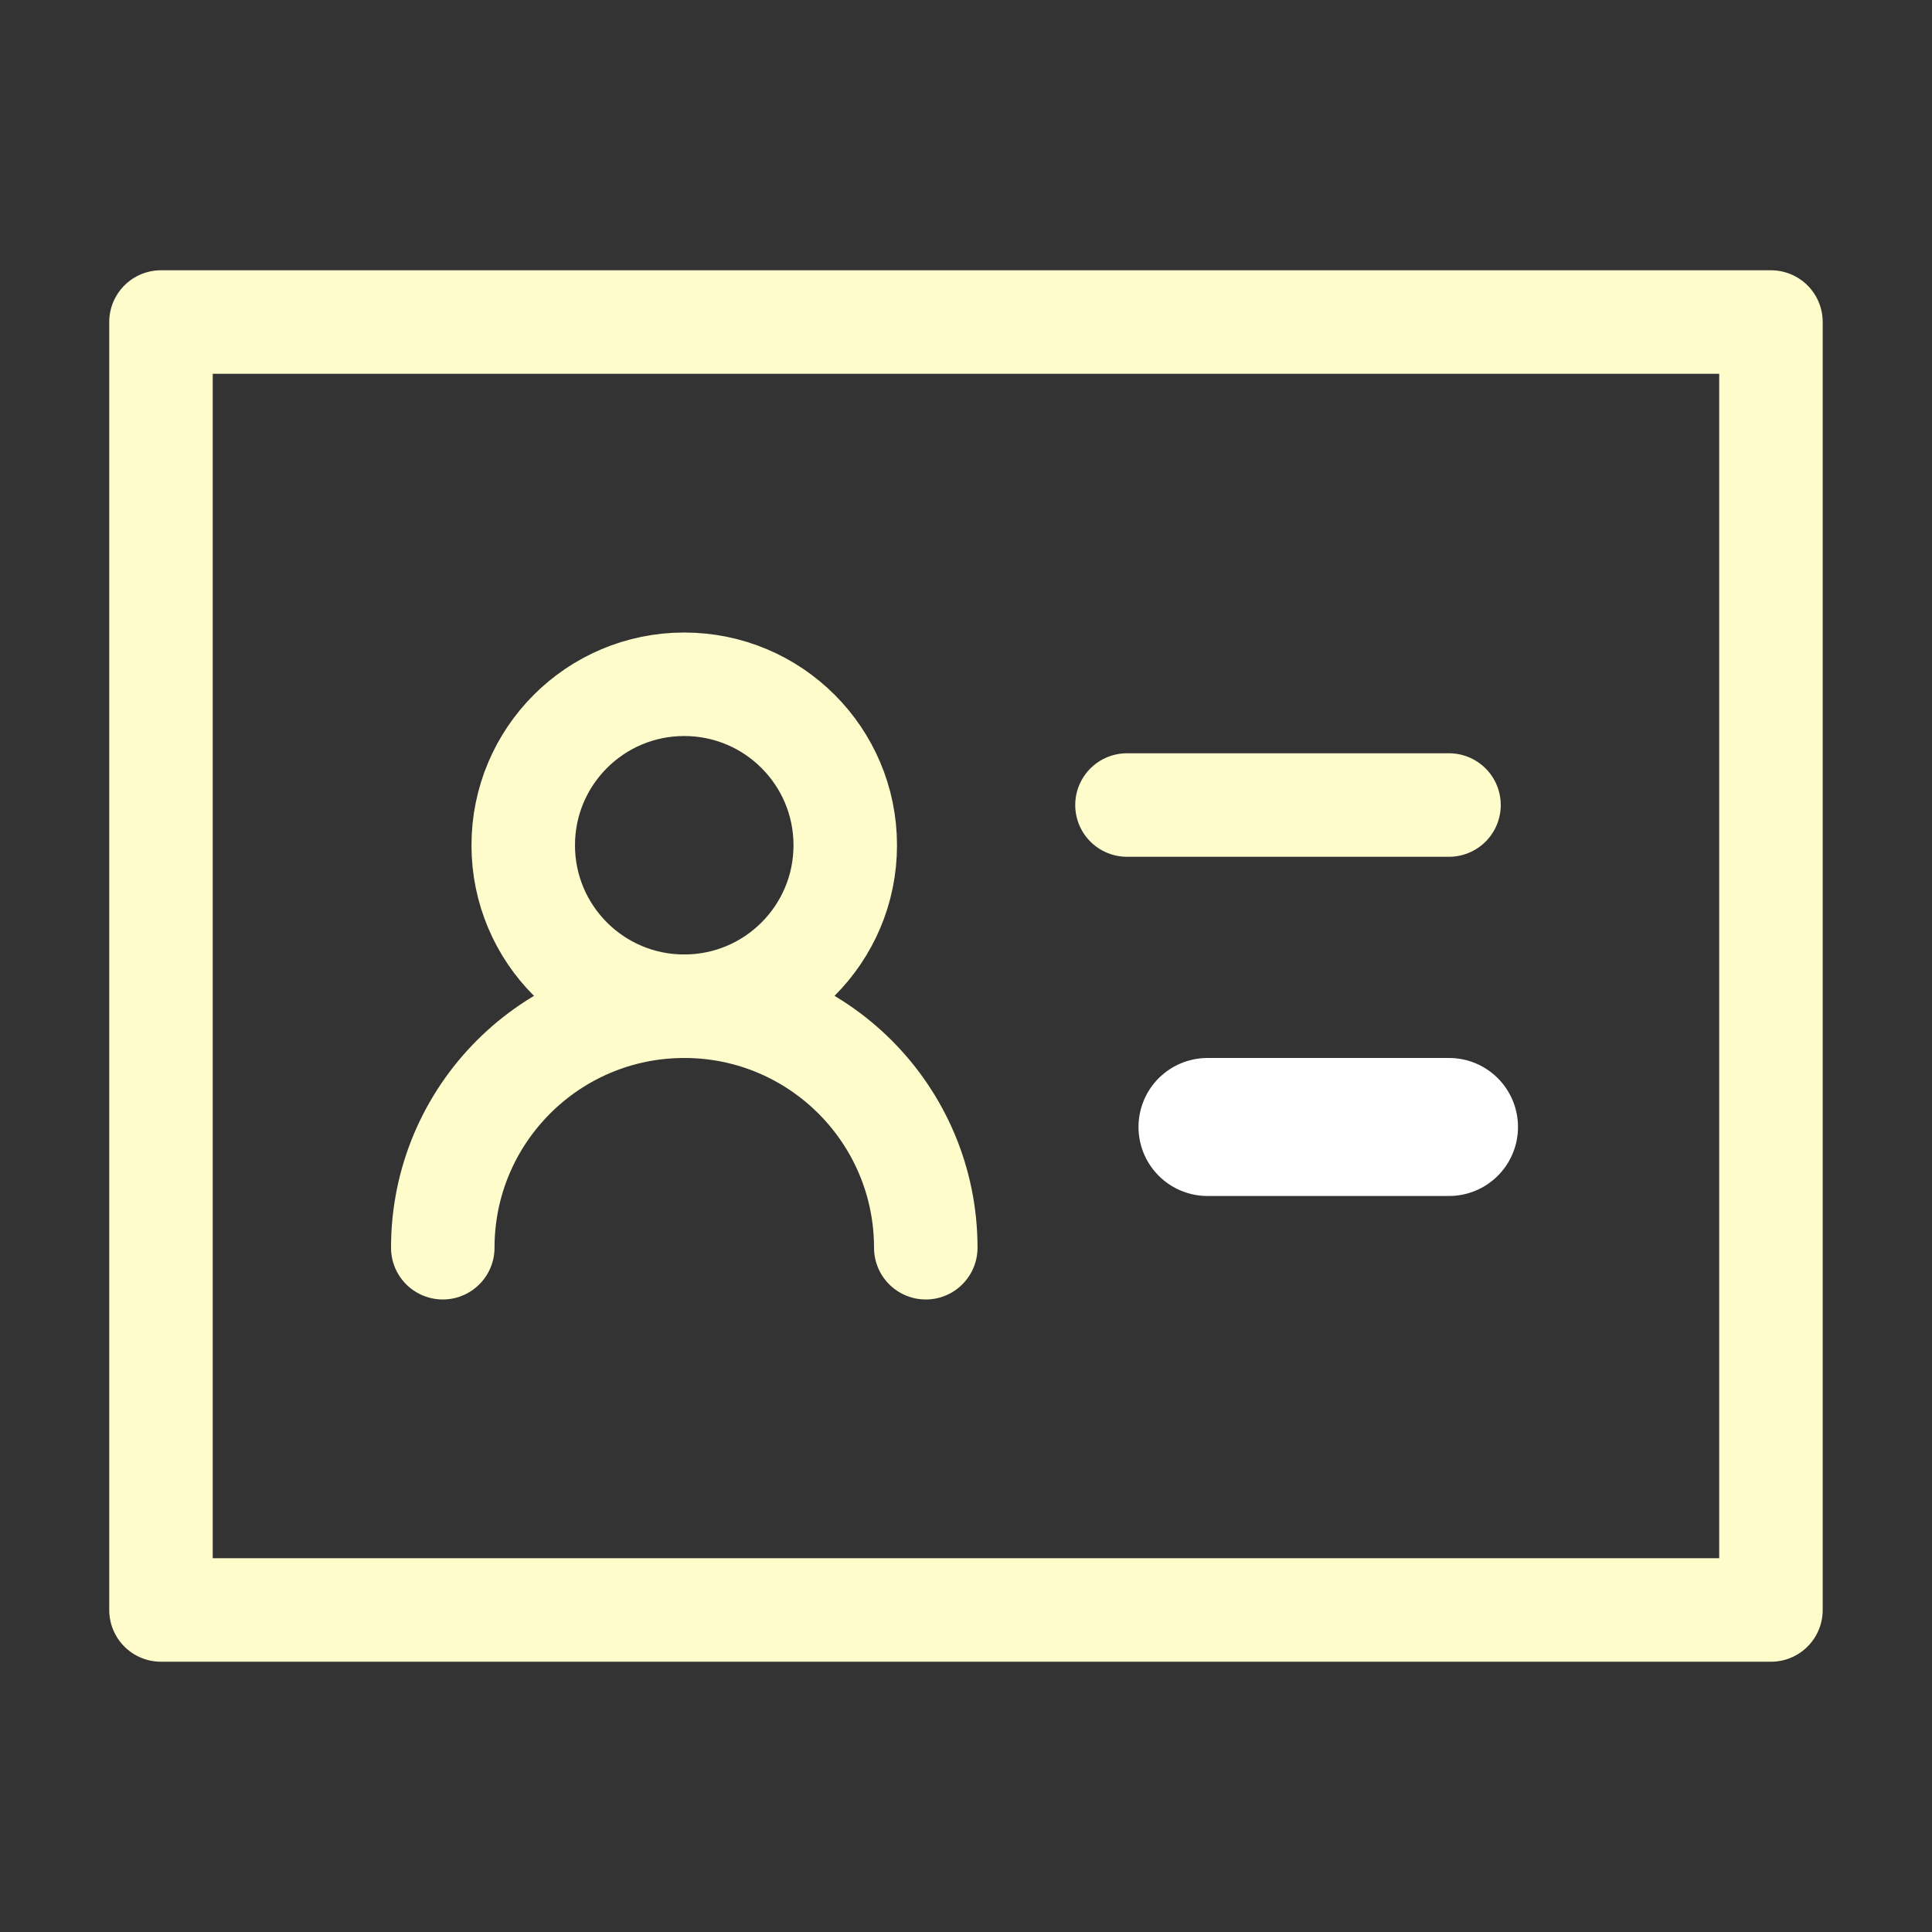 <svg width="28" height="28" viewBox="0 0 28 28" fill="none" xmlns="http://www.w3.org/2000/svg">
<rect x="0" y="0" width="28" height="28" fill="#333333" stroke="none"/>
<path d="M25.666 4.667H2.333V23.333H25.666V4.667Z" stroke="#FFFCCC" stroke-width="1.5" stroke-linejoin="round"/>
<path d="M9.916 14.583C11.205 14.583 12.25 13.539 12.25 12.25C12.25 10.961 11.205 9.917 9.916 9.917C8.628 9.917 7.583 10.961 7.583 12.25C7.583 13.539 8.628 14.583 9.916 14.583Z" stroke="#FFFCCC" stroke-width="1.5" stroke-linejoin="round"/>
<path d="M13.417 18.083C13.417 16.15 11.85 14.583 9.917 14.583C7.984 14.583 6.417 16.15 6.417 18.083" stroke="#FFFCCC" stroke-width="1.5" stroke-linecap="round" stroke-linejoin="round"/>
<path d="M16.333 11.667H21" stroke="#FFFCCC" stroke-width="1.5" stroke-linecap="round" stroke-linejoin="round"/>
<path d="M17.5 16.333H21" stroke="white" stroke-width="2" stroke-linecap="round" stroke-linejoin="round"/>
</svg>

